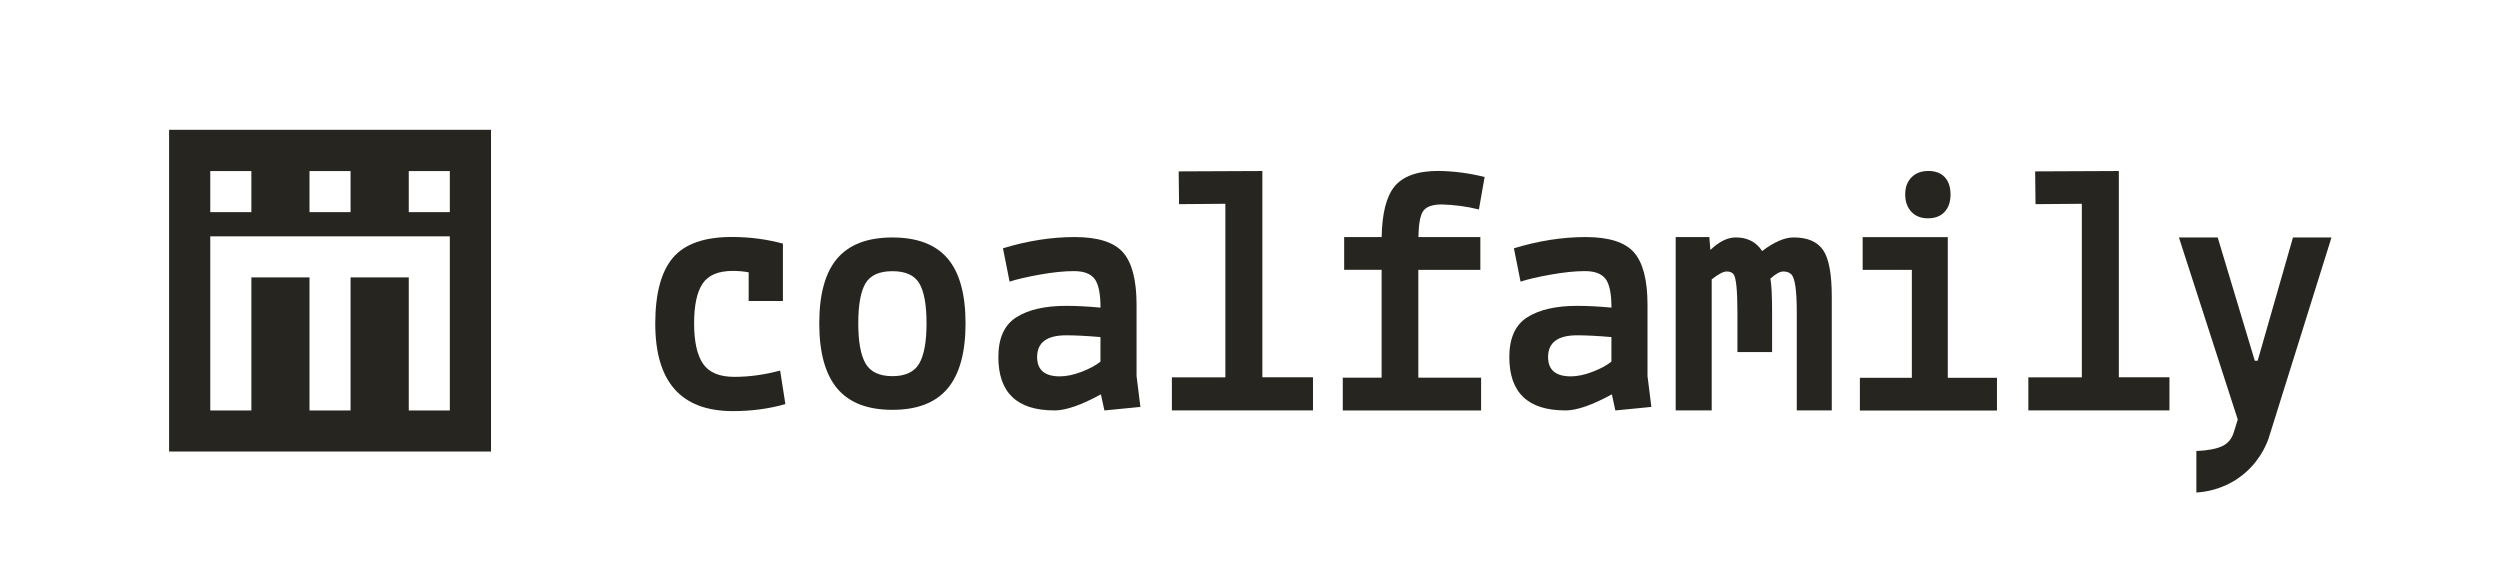 <?xml version="1.0" encoding="UTF-8"?><svg id="LONG_MONO_BLACK" xmlns="http://www.w3.org/2000/svg" viewBox="0 0 609.45 141.73"><defs><style>.cls-1{fill:#27251f;}</style></defs><g id="LOGO"><g id="TEXT"><path class="cls-1" d="M182.51,73.37v-6.99c-1.31-.23-2.59-.34-3.84-.34-3.52,0-5.98,1.02-7.37,3.07-1.39,2.04-2.09,5.28-2.09,9.72s.72,7.71,2.17,9.84c1.45,2.13,3.99,3.2,7.63,3.2s7.36-.51,11.17-1.54l1.28,8.18c-3.98,1.14-8.24,1.71-12.79,1.71-12.62,0-18.93-7.1-18.93-21.31,0-7.33,1.43-12.69,4.3-16.07,2.87-3.38,7.66-5.07,14.37-5.07,4.32,0,8.47,.54,12.45,1.62v13.98h-8.35Z"/><path class="cls-1" d="M204.09,63.02c2.92-3.42,7.4-5.13,13.46-5.13s10.55,1.71,13.46,5.13,4.37,8.68,4.37,15.8-1.46,12.41-4.37,15.88c-2.92,3.47-7.4,5.21-13.46,5.21s-10.55-1.74-13.46-5.21c-2.91-3.47-4.37-8.77-4.37-15.88s1.46-12.38,4.37-15.8Zm6.9,6.06c-1.17,1.98-1.76,5.22-1.76,9.74s.6,7.79,1.8,9.83c1.2,2.03,3.37,3.05,6.52,3.05s5.32-1.02,6.52-3.05c1.2-2.03,1.8-5.31,1.8-9.83s-.59-7.76-1.76-9.74c-1.17-1.98-3.36-2.97-6.56-2.97s-5.39,.99-6.56,2.97Z"/><path class="cls-1" d="M257.02,100.05c-9.09,0-13.64-4.33-13.64-13,0-4.62,1.46-7.85,4.39-9.71,2.93-1.85,6.98-2.78,12.15-2.78,2.44,0,5.23,.14,8.36,.43,0-3.42-.48-5.76-1.45-7.02-.97-1.25-2.64-1.88-5.03-1.88s-5.17,.29-8.35,.86c-3.18,.57-5.63,1.14-7.33,1.71l-1.62-8.13c5.97-1.82,11.79-2.74,17.48-2.74s9.62,1.26,11.81,3.76c2.19,2.51,3.28,6.76,3.28,12.75v17.37l.94,7.53-8.78,.86-.85-3.93c-4.77,2.62-8.55,3.93-11.34,3.93Zm1.36-8.3c1.59,0,3.35-.37,5.29-1.11,1.93-.74,3.47-1.57,4.6-2.48v-5.99c-3.41-.29-6.2-.43-8.36-.43-4.72,0-7.08,1.77-7.08,5.3,0,3.14,1.85,4.71,5.54,4.71Z"/><path class="cls-1" d="M381.58,100.05c-9.09,0-13.64-4.33-13.64-13,0-4.62,1.46-7.85,4.39-9.71,2.93-1.85,6.98-2.78,12.15-2.78,2.44,0,5.23,.14,8.36,.43,0-3.42-.48-5.76-1.45-7.02-.97-1.25-2.64-1.88-5.03-1.88s-5.17,.29-8.35,.86c-3.18,.57-5.63,1.14-7.33,1.71l-1.62-8.13c5.97-1.82,11.79-2.74,17.48-2.74s9.62,1.26,11.81,3.76c2.19,2.51,3.28,6.76,3.28,12.75v17.37l.94,7.53-8.78,.86-.85-3.93c-4.77,2.62-8.55,3.93-11.34,3.93Zm1.36-8.3c1.59,0,3.35-.37,5.29-1.11,1.93-.74,3.47-1.57,4.6-2.48v-5.99c-3.41-.29-6.2-.43-8.36-.43-4.72,0-7.08,1.77-7.08,5.3,0,3.14,1.85,4.71,5.54,4.71Z"/><path class="cls-1" d="M285.68,100.05v-8.07h13.04V49.68l-11.29,.09-.09-7.99,20.4-.09v50.28h12.34v8.07h-34.4Z"/><path class="cls-1" d="M494.47,100.05v-8.07h13.04V49.68l-11.29,.09-.09-7.99,20.4-.09v50.28h12.34v8.07h-34.4Z"/><path class="cls-1" d="M416.7,57.79l.25,3.15c2.12-2.04,4.18-3.06,6.19-3.06,2.84,0,4.99,1.11,6.44,3.32,2.9-2.21,5.46-3.32,7.69-3.32,3.35,0,5.73,1.02,7.15,3.06,1.42,2.04,2.13,5.82,2.13,11.35v27.76h-8.53v-23.92c0-5.35-.45-8.44-1.34-9.25-.45-.46-1.09-.7-1.92-.7s-1.9,.58-3.18,1.75c.28,1.34,.42,4.07,.42,8.2v9.69h-8.45v-9.69c0-5.29-.31-8.38-.92-9.25-.33-.46-.91-.7-1.71-.7s-2.02,.64-3.64,1.92v31.95h-8.78V57.79h8.2Z"/><path class="cls-1" d="M453.4,100.08v-7.98h12.67v-26.32h-11.99v-7.98h20.75v34.3h11.99v7.98h-33.42Zm16.62-46.86c-1.73,0-3.09-.53-4.08-1.61-.99-1.07-1.49-2.47-1.49-4.21s.51-3.12,1.53-4.16c1.02-1.04,2.39-1.56,4.12-1.56s3.06,.51,4,1.52,1.4,2.42,1.4,4.21-.48,3.21-1.45,4.25c-.97,1.04-2.31,1.56-4.04,1.56Z"/><path class="cls-1" d="M531.16,57.89h9.47l9.04,30.05h.7l8.61-30.05h9.39l-15.38,49.14c-.61,1.66-2.5,6.19-7.34,9.54-4.21,2.91-8.41,3.39-10.22,3.49v-10.11c2.78-.12,4.88-.52,6.3-1.19,1.42-.68,2.36-1.81,2.83-3.4l.96-3.09-14.34-44.37Z"/><path id="f" class="cls-1" d="M345.76,92.07h15.3v7.99h-33.72v-7.99h9.47v-26.29h-9.13v-7.99h9.14c.1-5.72,1.13-9.81,3.07-12.25,2.06-2.58,5.64-3.87,10.74-3.87,3.81,.05,7.6,.55,11.29,1.48l-1.39,7.91c-2.96-.73-5.99-1.14-9.04-1.22-2.43,0-3.99,.61-4.69,1.83-.62,1.09-.97,3.14-1.02,6.12h15.1v7.99h-15.12v26.29Z"/></g><path id="SYMBOL" class="cls-1" d="M41.22,31.64V110.08H119.7V31.64H41.22Zm34.23,10.06h10.01v10.01h-10.01v-10.01Zm-24.19,0h10.02v10.01h-10.02v-10.01Zm58.4,58.37h-10.01v-32.44h-14.19v32.44h-10.01v-32.44h-14.17v32.44h-10.02V57.62h58.4v42.45Zm0-48.36h-10.01v-10.01h10.01v10.01Z"/></g></svg>